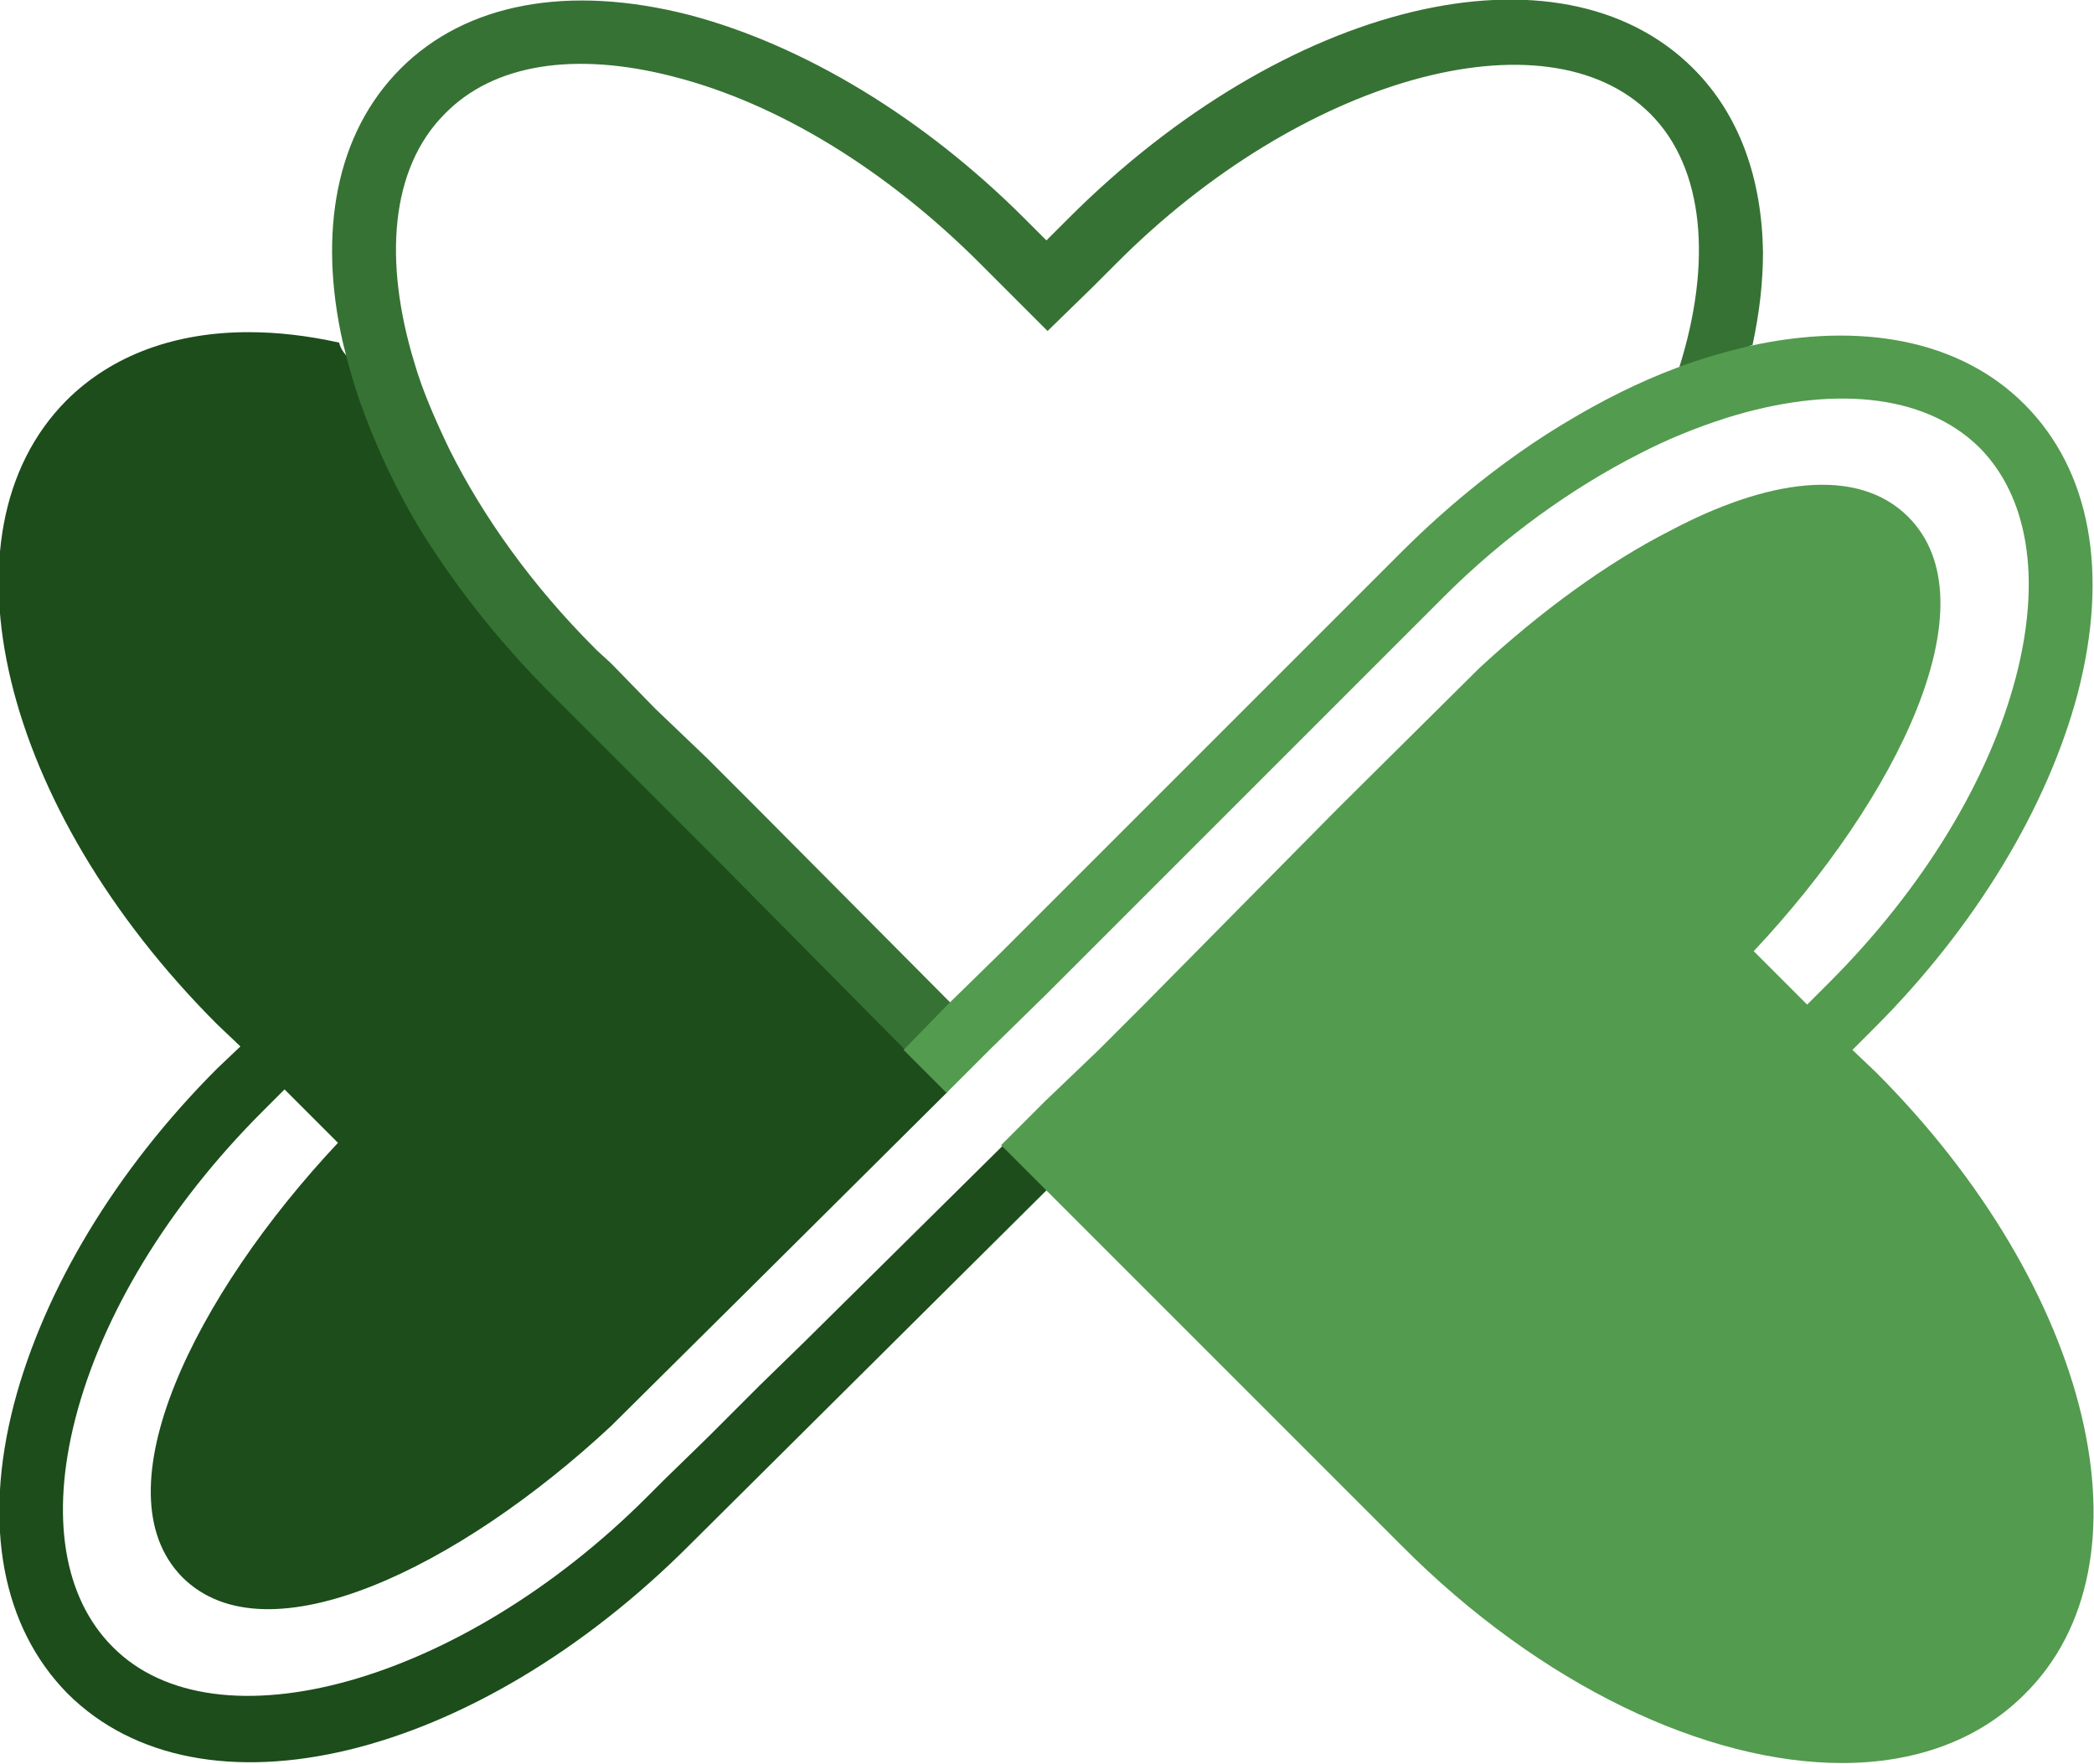 <svg version="1.1" id="图层_1" x="0px" y="0px" width="180.3px" height="151.9px" viewBox="0 0 180.3 151.9" enable-background="new 0 0 180.3 151.9" xml:space="preserve" xmlns="http://www.w3.org/2000/svg" xmlns:xlink="http://www.w3.org/1999/xlink" xmlns:xml="http://www.w3.org/XML/1998/namespace">
  <path fill="#1C4D1B" d="M87.5,97.5l-18.2,18l-3.9,3.8l-4.4,4.4l-3.9,3.8l-1.4,1.4c-16,16-37.1,21.9-46,12.9
	c-4.2-4.2-5.4-11.2-3.2-19.7c2.3-8.9,8-18.3,16.1-26.4l1.9-1.9l4.6,4.6c-12.3,13.1-20.7,30-13.4,37.4c7.3,7.3,23.9-0.9,36.9-13
	l12.2-12.1l16.7-16.6l1.6-2.1l-3.6-3.5l-3.1-2.9l-12-12.9L60,69.6L55.9,65l-6.5-6.6c-4.6-4.6-8-9.4-11-14.3
	c-1.9-3.2-3.3-6.7-4.5-9.9c-0.8-2.1-4.2-2.6-4.7-4.7c-2.7-0.6-5.3-0.9-7.8-0.9c-6.2,0-11.7,1.9-15.7,5.9c-11.3,11.4-5.7,35,13,53.7
	l2,1.9l-2,1.9l0,0c-8.7,8.7-14.9,19-17.5,28.9c-2.7,10.4-1,19.2,4.6,24.9c11.5,11.5,35.1,5.8,53.7-12.9l31.7-31.5L87.5,97.5z" class="color c1"/>
  <path fill="#367234" d="M145.8,5.9C134.3-5.6,110.7,0.1,92,18.8l-1.9,1.9l-1.9-1.9c-8.7-8.7-19-14.9-28.8-17.5
	c-10.5-2.7-19.3-1-24.9,4.6s-7.1,14.1-5,23.5c0.5,2.1,1.1,4.2,1.9,6.3c1.2,3.2,2.7,6.4,4.6,9.6c3,4.9,6.8,9.8,11.4,14.4l5.8,5.8
	l4.5,4.5l3.9,3.9l19.7,19.9l3.8-3.8l-3.3-3.7l-17-17.1l-3.9-3.9L56.4,61l-3.8-3.9L51.4,56l-0.2-0.2c-5.4-5.4-9.6-11.3-12.5-17.1
	c-1.2-2.5-2.3-5-3-7.4c-2.7-8.8-2.1-16.8,2.6-21.5C42.5,5.5,49.5,4.4,58,6.6c9,2.3,18.3,8,26.4,16.1l5.8,5.8l3.9-3.8l2-2
	c15.9-16,37-21.9,46-12.9c4.7,4.7,5.3,12.9,2.5,21.8c0.9-0.4,2.5,2.2,3.4,1.9c1.2-0.4,1.8-3.6,2.9-3.8c0.6-2.8,0.9-5.4,0.9-8
	C151.7,15.4,149.8,9.9,145.8,5.9z" class="color c2"/>
  <path fill="#539B4F" d="M161.5,92.3l-2-1.9l1.9-1.9l0,0c8.7-8.7,14.9-19,17.5-28.8c2.7-10.4,1.1-19.2-4.6-24.9
	c-5.6-5.6-14.2-7.1-23.7-5c-2.1,0.5-4.2,1.1-6.3,1.9c-3.2,1.2-6.4,2.8-9.7,4.8c-4.8,2.9-9.6,6.7-14,11.1L90.2,78l-0.1,0.1l-3.8,3.8
	L86.2,82l-4.5,4.4l0,0l-0.1,0.1l0,0l-3.8,3.9l3.7,3.7l0.1-0.1l3.7-3.7l0,0l4.7-4.6l3.9-3.9l20.7-20.7l4.4-4.4l3.9-3.9l1.4-1.4
	c5.2-5.2,11.1-9.4,16.8-12.3c2.5-1.3,5-2.3,7.5-3.1c8.9-2.8,17-2.2,21.8,2.5c4.2,4.2,5.4,11.2,3.2,19.7c-2.3,8.9-8,18.3-16.1,26.4
	l-1.9,1.9l-4.6-4.6c12.3-13.1,20.7-30,13.3-37.4c-4.4-4.4-12.2-3.2-20.5,1.2c-5.5,2.8-11.2,7-16.4,11.8l-12.2,12.1L98.6,86.4l-4,4
	L90,94.8l-3.7,3.7l-0.1,0.1l0,0l3.8,3.8l0,0l30.6,30.6c12.1,12.2,26.4,18.8,38,18.8c6.2,0,11.7-1.9,15.7-5.9
	C185.8,134.6,180.2,111,161.5,92.3z" class="color c3"/>
</svg>